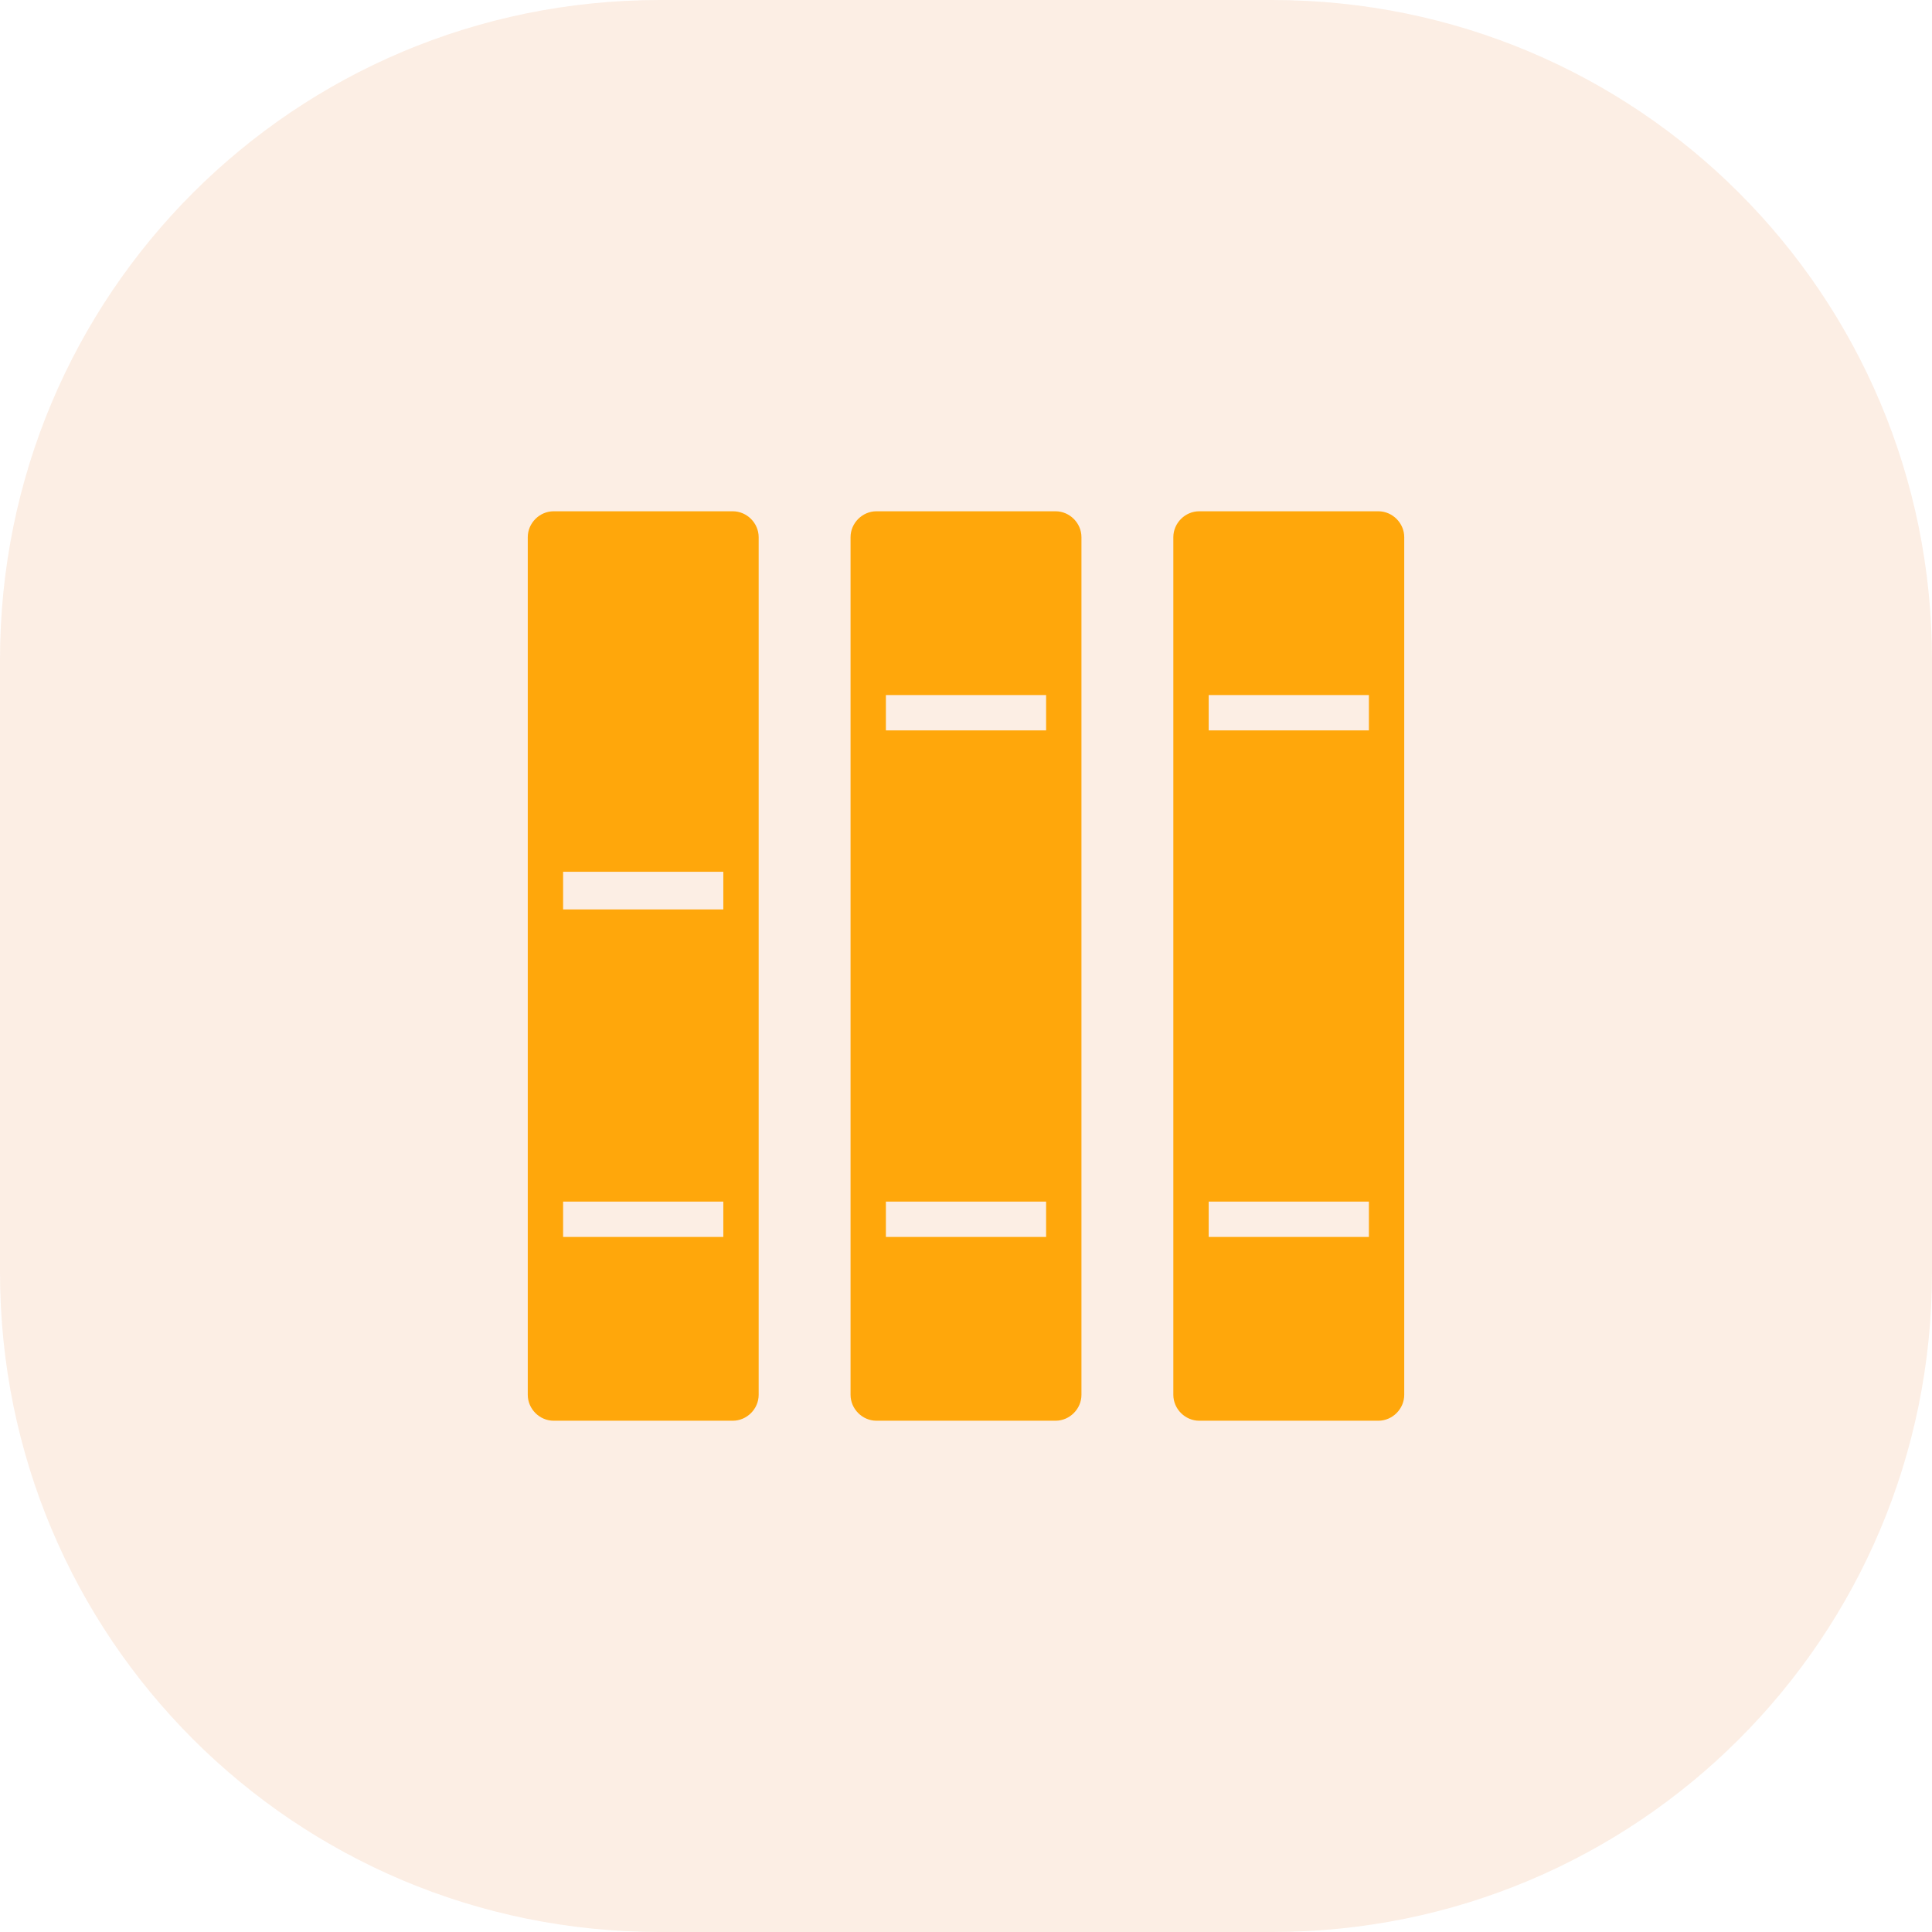 <?xml version="1.0" encoding="utf-8"?>
<!-- Generator: Adobe Illustrator 23.0.1, SVG Export Plug-In . SVG Version: 6.00 Build 0)  -->
<svg version="1.1" id="Layer_1" xmlns="http://www.w3.org/2000/svg" xmlns:xlink="http://www.w3.org/1999/xlink" x="0px" y="0px"
	 viewBox="0 0 82 82" style="enable-background:new 0 0 82 82;" xml:space="preserve">
<style type="text/css">
	.st0{opacity:0.122;fill:#E97425;enable-background:new    ;}
	.st1{display:none;fill:#E97425;}
	.st2{display:none;}
	.st3{display:inline;fill:#2D3E50;}
	.st4{display:inline;fill:#2E79BD;}
	.st5{fill:#FFA70B;}
</style>
<path class="st0" d="M54,0H28C12.5,0,0,12.5,0,28v26c0,15.5,12.5,28,28,28h26c15.5,0,28-12.5,28-28V28C82,12.5,69.5,0,54,0z"/>
<rect x="24" y="24" class="st1" width="34" height="34"/>
<g class="st2">
	<title>b</title>
	<path class="st3" d="M60.9,38.9c-0.1-0.7-0.3-1.3-0.5-2c-1.4-4-4.6-7.2-8.7-8.5c-1.1-0.4-2.3-0.5-3.5-0.3c-0.7,0.1-1.4,0.3-2.1,0.6
		c-1,0.4-1.7,1.1-2.7,1.5c-1.6,0.6-3.3,0.6-4.8,0c-1-0.4-1.8-1.1-2.7-1.5c-0.7-0.3-1.4-0.5-2.1-0.6c-1.2-0.2-2.4,0-3.5,0.3
		c-4.1,1.3-7.3,4.5-8.7,8.5c-0.2,0.6-0.4,1.3-0.5,2c-0.3,2.5,0.2,5,1.5,7.2l6.5,10.8c0.9,1.6,2.3,2.8,4,3.5c0.5,0.3,1.1,0.4,1.7,0.4
		c0.9,0,2.3-0.6,3.2-1.2c1.8-1.1,4.1-1.1,6,0c0.9,0.5,2.2,1.2,3.2,1.2c0.6,0,1.2-0.2,1.7-0.4c1.7-0.7,3-2,4-3.5l6.5-10.8
		C60.7,44,61.2,41.4,60.9,38.9z"/>
	<path class="st4" d="M27.2,14.6c1.2,1.1,2.4,2.3,3.4,3.6c0.5,0.6,0.9,1.2,1.4,1.9c0.6,0.9,1.5,1.7,2.4,2.3c1,0.5,2.1,0.6,3.1,0.1
		c1.9-0.8,2.8-2.9,2.3-4.9c-0.5-1.8-2-3-3.6-3.7c-0.6-0.3-1.2-0.5-1.8-0.6c-1-0.3-2-0.4-3.1-0.5c-1.8-0.1-3.7,0-5.3,0.7
		C26.1,13.4,27.1,14.5,27.2,14.6z"/>
	<path class="st3" d="M41.1,28.6c0.1,0,0.2,0,0.3,0c0.9,0,1.6-0.6,1.8-1.5c0.5-3,1.7-5.9,3.4-8.4c0.5-0.8,0.3-1.9-0.5-2.5
		c-0.8-0.5-1.9-0.3-2.5,0.5l0,0c-2,2.9-3.3,6.3-3.9,9.8C39.4,27.6,40.1,28.5,41.1,28.6z"/>
</g>
<g>
	<title>b</title>
	<path class="st5" d="M44.8,21.7h-7.6c-0.6,0-1.1,0.5-1.1,1.1v36.4c0,0.6,0.5,1.1,1.1,1.1c0,0,0,0,0,0h7.6c0.6,0,1.1-0.5,1.1-1.1
		V22.8C45.9,22.2,45.4,21.7,44.8,21.7z M44.4,52.5h-6.8V51h6.8V52.5z M44.4,31h-6.8v-1.5h6.8V31z"/>
	<path class="st5" d="M31.1,21.7h-7.6c-0.6,0-1.1,0.5-1.1,1.1v36.4c0,0.6,0.5,1.1,1.1,1.1h7.6c0.6,0,1.1-0.5,1.1-1.1V22.8
		C32.2,22.2,31.7,21.7,31.1,21.7z M30.7,52.5h-6.8V51h6.8V52.5z M30.7,38.6h-6.8V37h6.8V38.6z"/>
	<path class="st5" d="M58.5,21.7h-7.6c-0.6,0-1.1,0.5-1.1,1.1v36.4c0,0.6,0.5,1.1,1.1,1.1c0,0,0,0,0,0h7.6c0.6,0,1.1-0.5,1.1-1.1
		V22.8C59.6,22.2,59.1,21.7,58.5,21.7z M58.1,52.5h-6.8V51h6.8V52.5z M58.1,31h-6.8v-1.5h6.8V31z"/>
</g>
</svg>
